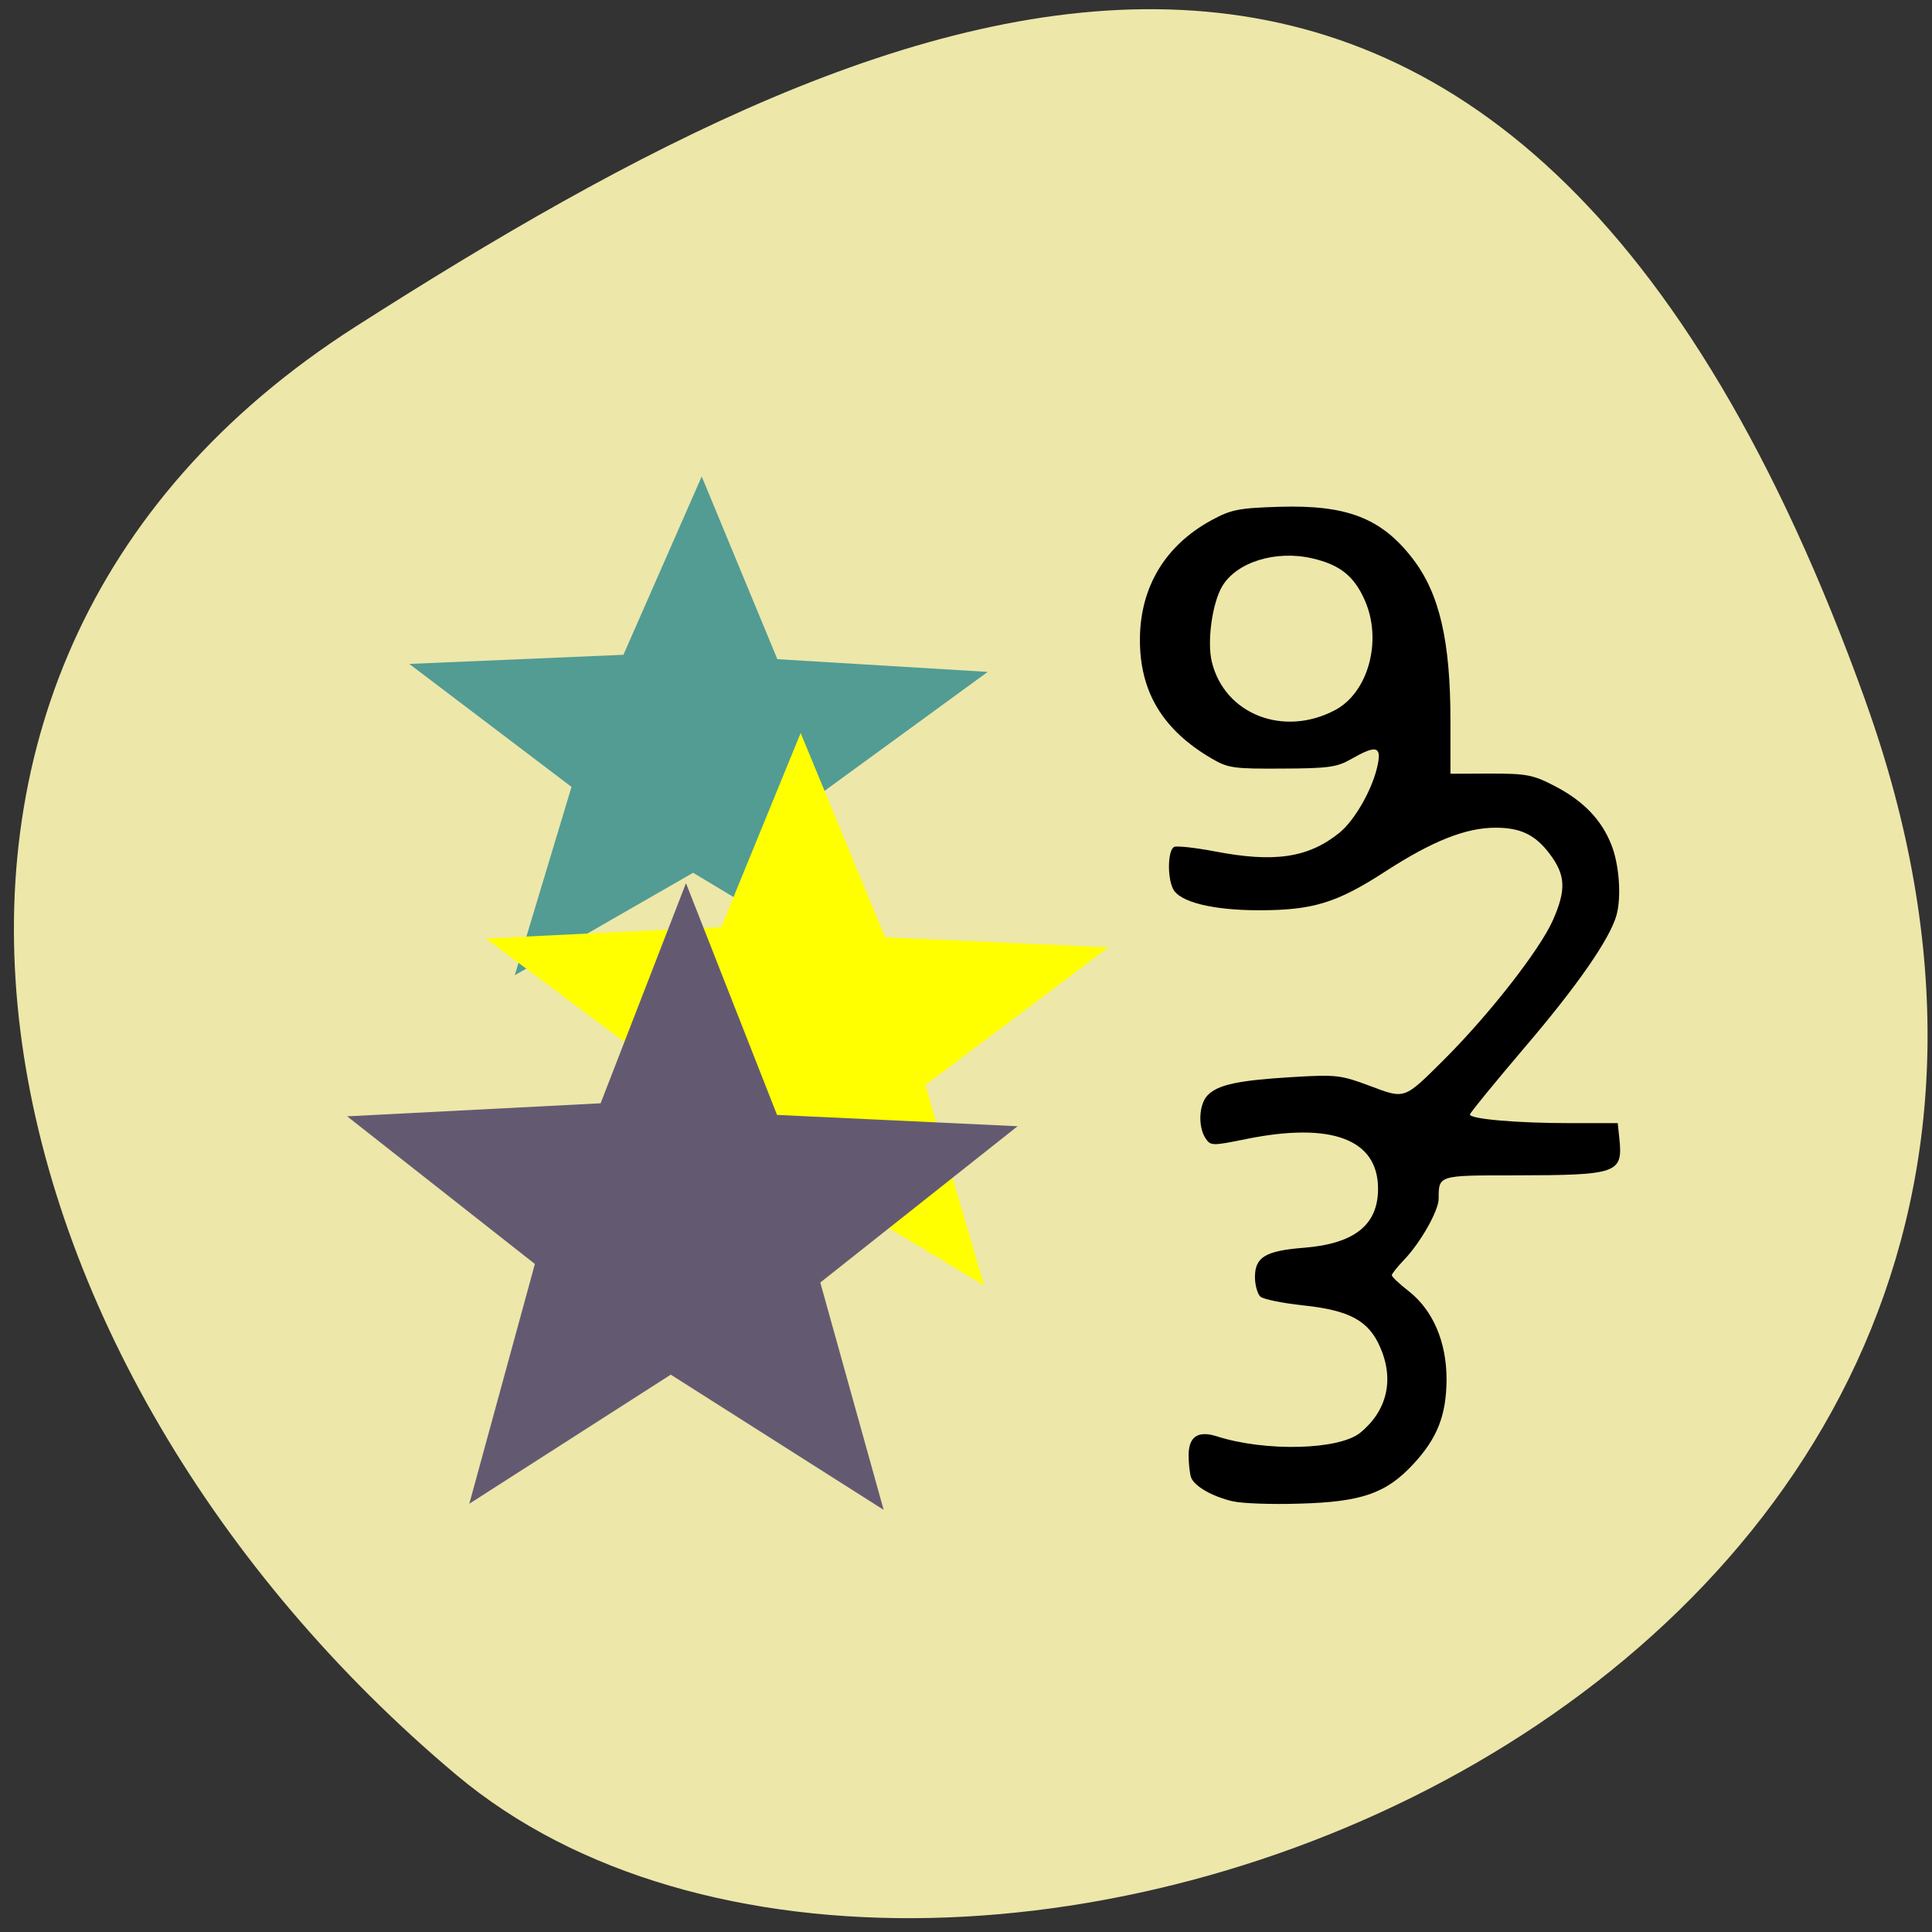 <svg xmlns="http://www.w3.org/2000/svg" viewBox="0 0 48 48"><rect x="0" y="0" width="48" height="48" fill="#333333" stroke="none"/><path d="m 46.35 17.426 c 8.879 24.715 -23.02 36.734 -35.01 26.672 c -11.984 -10.06 -16.08 -27.309 -2.504 -35.984 c 13.574 -8.676 28.641 -15.406 37.516 9.313" fill="#ede7aa"/><path d="m 30.629 37.3 c -0.52 -0.121 -0.961 -0.379 -1.039 -0.598 c -0.031 -0.098 -0.059 -0.34 -0.059 -0.543 c 0 -0.465 0.23 -0.621 0.691 -0.477 c 1.211 0.391 3.055 0.344 3.578 -0.09 c 0.664 -0.547 0.844 -1.316 0.488 -2.125 c -0.285 -0.656 -0.762 -0.914 -1.91 -1.035 c -0.512 -0.055 -0.992 -0.152 -1.066 -0.219 c -0.07 -0.066 -0.133 -0.285 -0.133 -0.484 c 0 -0.496 0.262 -0.652 1.195 -0.727 c 1.273 -0.098 1.863 -0.563 1.863 -1.469 c 0 -1.23 -1.156 -1.664 -3.277 -1.234 c -0.844 0.172 -0.883 0.172 -1.01 -0.02 c -0.191 -0.293 -0.164 -0.848 0.055 -1.07 c 0.262 -0.262 0.75 -0.367 2.098 -0.449 c 1.09 -0.066 1.211 -0.051 1.922 0.215 c 0.891 0.336 0.848 0.348 1.844 -0.641 c 1.121 -1.117 2.383 -2.73 2.711 -3.469 c 0.336 -0.762 0.32 -1.125 -0.086 -1.66 c -0.352 -0.465 -0.719 -0.641 -1.336 -0.641 c -0.742 0 -1.566 0.328 -2.738 1.086 c -1.211 0.785 -1.801 0.965 -3.145 0.965 c -1.152 0 -1.977 -0.207 -2.133 -0.535 c -0.148 -0.301 -0.125 -0.973 0.031 -1.039 c 0.074 -0.031 0.523 0.02 0.996 0.109 c 1.488 0.289 2.332 0.164 3.105 -0.457 c 0.398 -0.324 0.848 -1.125 0.961 -1.723 c 0.082 -0.43 -0.059 -0.457 -0.656 -0.117 c -0.355 0.207 -0.574 0.238 -1.719 0.242 c -1.203 0.008 -1.352 -0.012 -1.75 -0.246 c -1.227 -0.715 -1.797 -1.668 -1.789 -2.977 c 0.008 -1.289 0.629 -2.32 1.773 -2.945 c 0.488 -0.266 0.676 -0.305 1.688 -0.336 c 1.684 -0.051 2.539 0.281 3.316 1.289 c 0.664 0.863 0.938 2.035 0.938 4.03 v 1.313 l 0.996 -0.004 c 0.887 0 1.059 0.031 1.578 0.301 c 0.723 0.371 1.18 0.844 1.426 1.473 c 0.195 0.492 0.25 1.297 0.125 1.746 c -0.164 0.586 -0.977 1.758 -2.266 3.266 c -0.754 0.887 -1.375 1.645 -1.375 1.684 c 0 0.113 1.168 0.215 2.492 0.215 h 1.18 l 0.039 0.371 c 0.094 0.879 -0.027 0.922 -2.605 0.926 c -1.898 0 -1.883 -0.004 -1.883 0.582 c 0 0.293 -0.449 1.09 -0.859 1.516 c -0.168 0.176 -0.305 0.348 -0.305 0.383 c 0 0.039 0.191 0.219 0.422 0.398 c 0.602 0.473 0.938 1.262 0.938 2.188 c -0.004 0.891 -0.227 1.461 -0.824 2.105 c -0.672 0.727 -1.281 0.941 -2.82 0.984 c -0.691 0.023 -1.445 -0.004 -1.668 -0.059 m 2.543 -19.656 c 0.824 -0.438 1.176 -1.723 0.742 -2.719 c -0.266 -0.609 -0.617 -0.891 -1.309 -1.051 c -0.91 -0.211 -1.883 0.094 -2.238 0.695 c -0.25 0.422 -0.379 1.375 -0.258 1.875 c 0.316 1.305 1.785 1.879 3.063 1.199"/><path d="m 12.789 24.23 l 1.41 -4.68 l -4.03 -3.055 l 5.32 -0.227 l 1.945 -4.43 l 1.879 4.539 l 5.227 0.316 l -4.156 3.03 l 1.285 4.629 l -4.449 -2.668" fill="#529c94"/><path d="m 14.887 31.801 l 1.516 -5.25 l -4.332 -3.234 l 5.848 -0.285 l 1.973 -4.82 l 2.098 5.074 l 5.551 0.25 l -4.551 3.422 l 1.461 4.98 l -4.914 -2.961" fill="#ff0"/><path d="m 11.66 37.36 l 1.629 -5.957 l -4.664 -3.668 l 6.297 -0.324 l 2.121 -5.469 l 2.262 5.758 l 5.977 0.281 l -4.902 3.883 l 1.574 5.648 l -5.289 -3.359" fill="#635a72"/></svg>